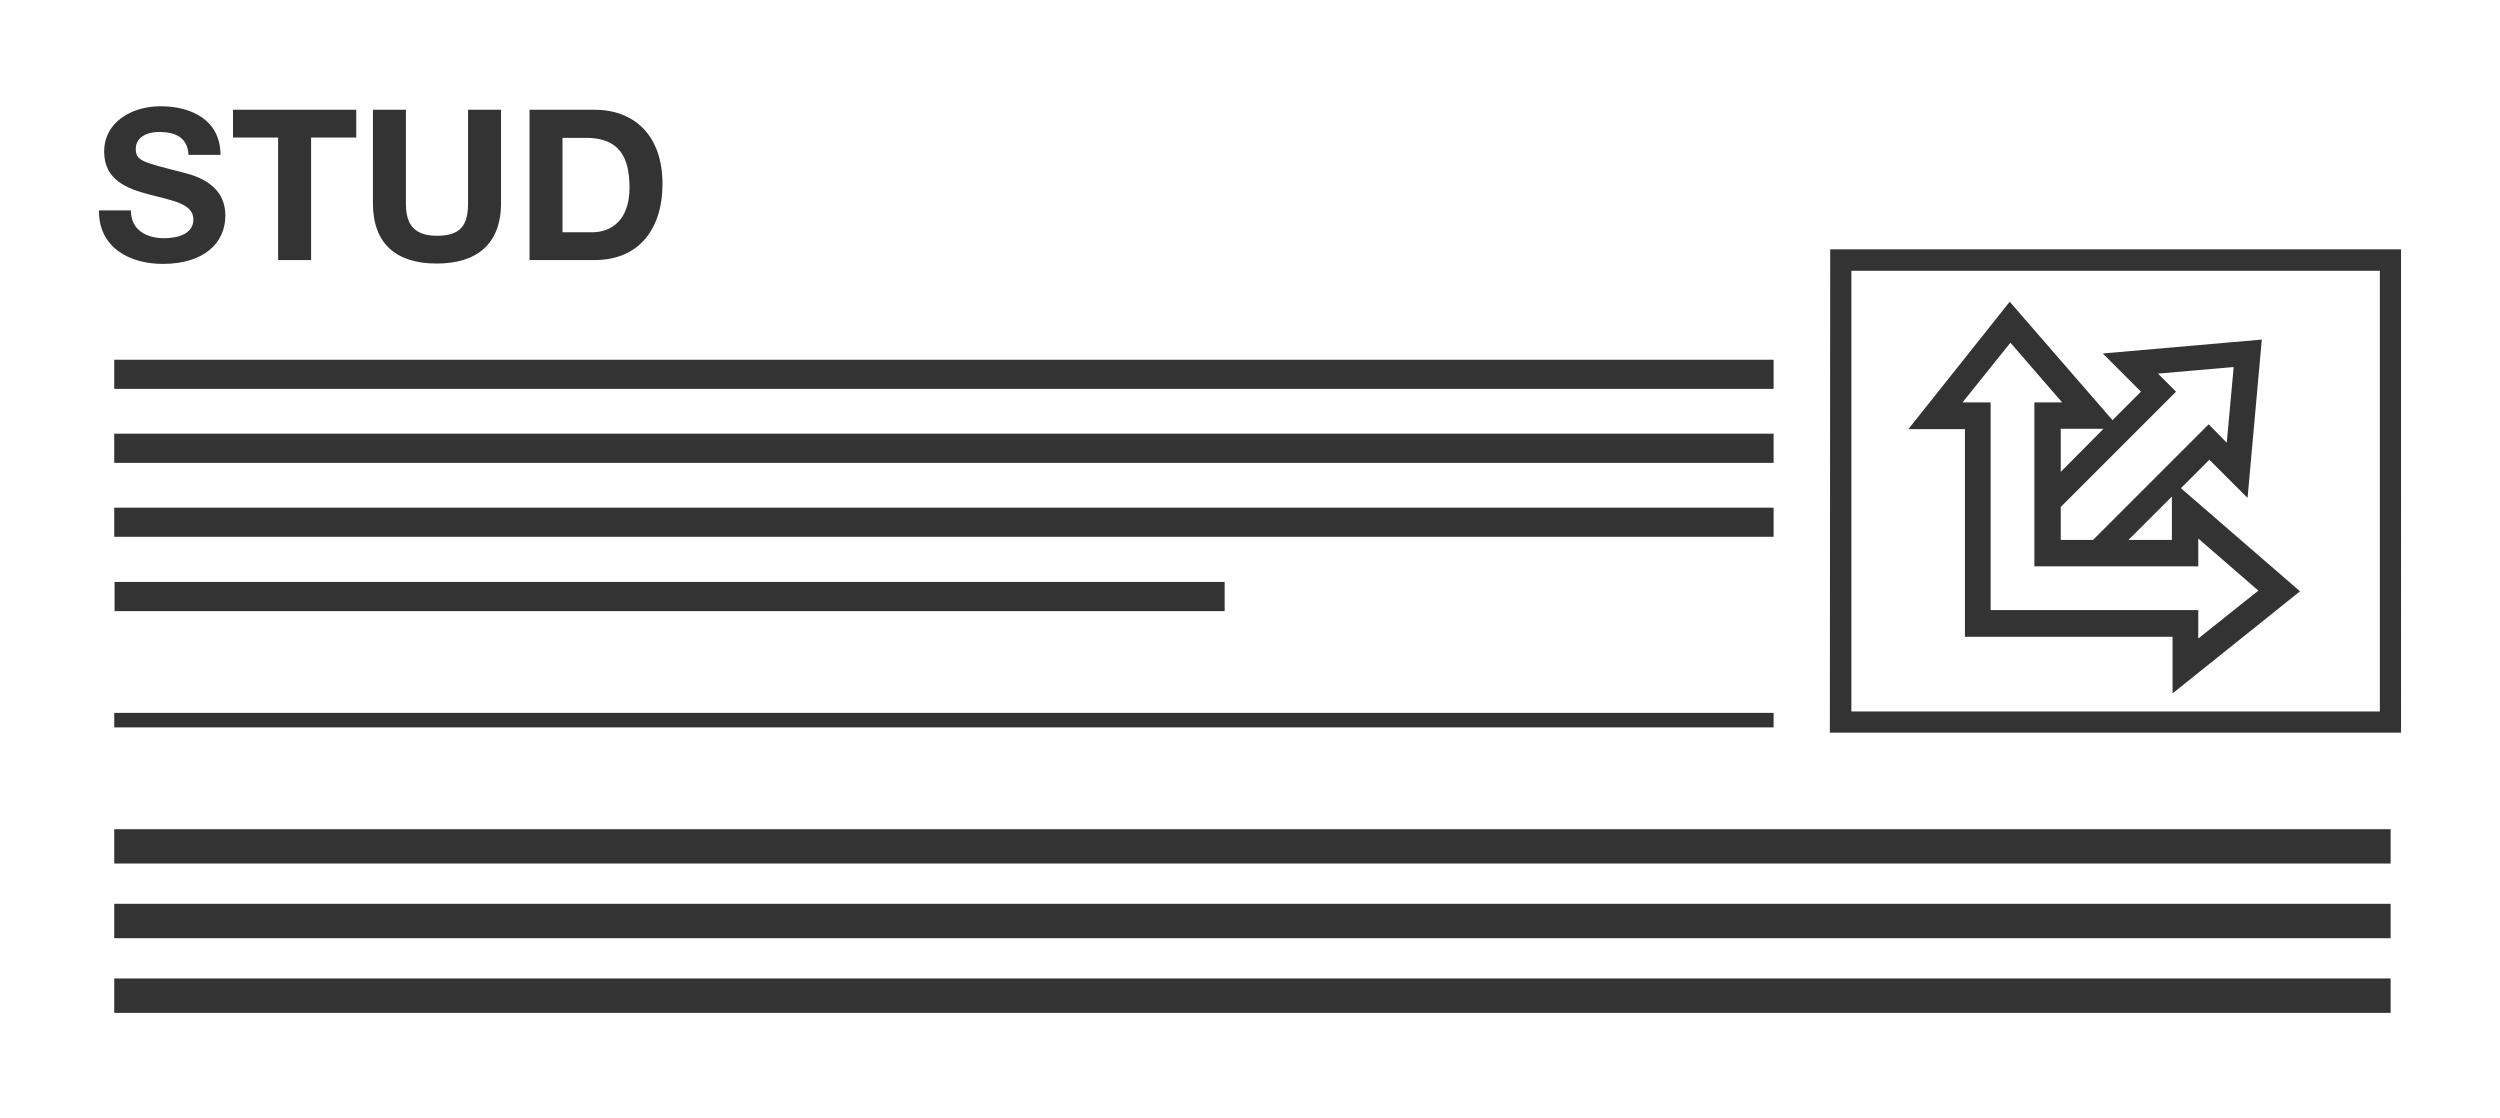 <?xml version="1.0" encoding="utf-8"?>
<!-- Generator: Adobe Illustrator 18.0.0, SVG Export Plug-In . SVG Version: 6.00 Build 0)  -->
<!DOCTYPE svg PUBLIC "-//W3C//DTD SVG 1.1//EN" "http://www.w3.org/Graphics/SVG/1.1/DTD/svg11.dtd">
<svg version="1.1" id="Layer_1" xmlns="http://www.w3.org/2000/svg" xmlns:xlink="http://www.w3.org/1999/xlink" x="0px" y="0px"
	 viewBox="0 398 720 322.1" enable-background="new 0 398 720 322.1" xml:space="preserve">
<rect x="0" y="398" width="720" height="322.1" fill="#333333" stroke="none"/>
<path fill="#FFFFFF" d="M573.3,573.7h59.8v8.2l17.3-13.8l-17.3-15v8h-47.2l0-47.2h8L579,496.7l-13.8,17.2h8.1V573.7z M593.5,533.9
	l12.3-12.4h-12.3V533.9z M625.5,541L613,553.5h12.5V541z M593.5,553.5h9.3l33.3-33.3l5.2,5.3l2-21.8l-21.8,1.9l5.2,5.2L593.5,544
	V553.5z M720,720.1V398H0l0,322.1H720z M510.8,544.2v8.4H32.9v-8.4H510.8z M32.9,531.3v-8.4h477.9v8.4H32.9z M352.7,565.6v8.4H33
	v-8.4H352.7z M510.8,603.3v4.2H32.9v-4.2H510.8z M688.5,636.8v9.9H32.9v-9.9H688.5z M688.5,658.3v9.9H32.9v-9.9H688.5z M688.5,679.8
	v9.9H32.9v-9.9H688.5z M527.1,469.8h164.4V609H527L527.1,469.8L527.1,469.8z M510.8,510H32.9v-8.4h477.9V510L510.8,510z
	 M107.4,429.6h9.5v26.9c0,4.7,1.2,9.4,8.9,9.4c6.8,0,9-2.9,9-9.4v-26.9h9.5v26.9c0,11.7-6.9,17.4-18.5,17.4s-18.4-5.6-18.4-17.4
	V429.6L107.4,429.6z M67.1,429.6h35.5v8h-13v35.3h-9.5v-35.3h-13V429.6L67.1,429.6z M42.9,454c-6.4-1.7-12.9-4.2-12.9-12.3
	c0-8.8,8.3-13.1,16.2-13.1c9,0,17.3,4,17.3,14h-9.2c-0.3-5.2-4-6.6-8.6-6.6c-3,0-6.6,1.3-6.6,4.9c0,3.4,2,3.8,12.9,6.6
	c3.1,0.8,12.9,2.8,12.9,12.6c0,7.9-6.2,13.9-18,13.9c-9.6,0-18.5-4.7-18.4-15.4h9.2c0,5.7,4.5,8,9.6,8c3.4,0,8.4-1,8.4-5.4
	C55.7,456.5,49.2,455.7,42.9,454z M533.2,602.9h152.2V476H533.2V602.9L533.2,602.9z M578.8,484.9l29.6,34.1l8.2-8.2l-11-11l45.8-4
	l-4.1,45.6l-11-11l-8.2,8.2l34.3,29.7l-36.7,29.4v-16.3h-59.8l0-59.8h-16.3L578.8,484.9z M152.5,429.6h18.7
	c11.2,0,19.6,7.1,19.6,21.4c0,12.5-6.4,21.9-19.6,21.9h-18.7V429.6z M181.3,452c0-8.8-3-14.3-12.5-14.3H162v27.2h8.5
	C176,464.9,181.3,461.5,181.3,452z"/>
</svg>

